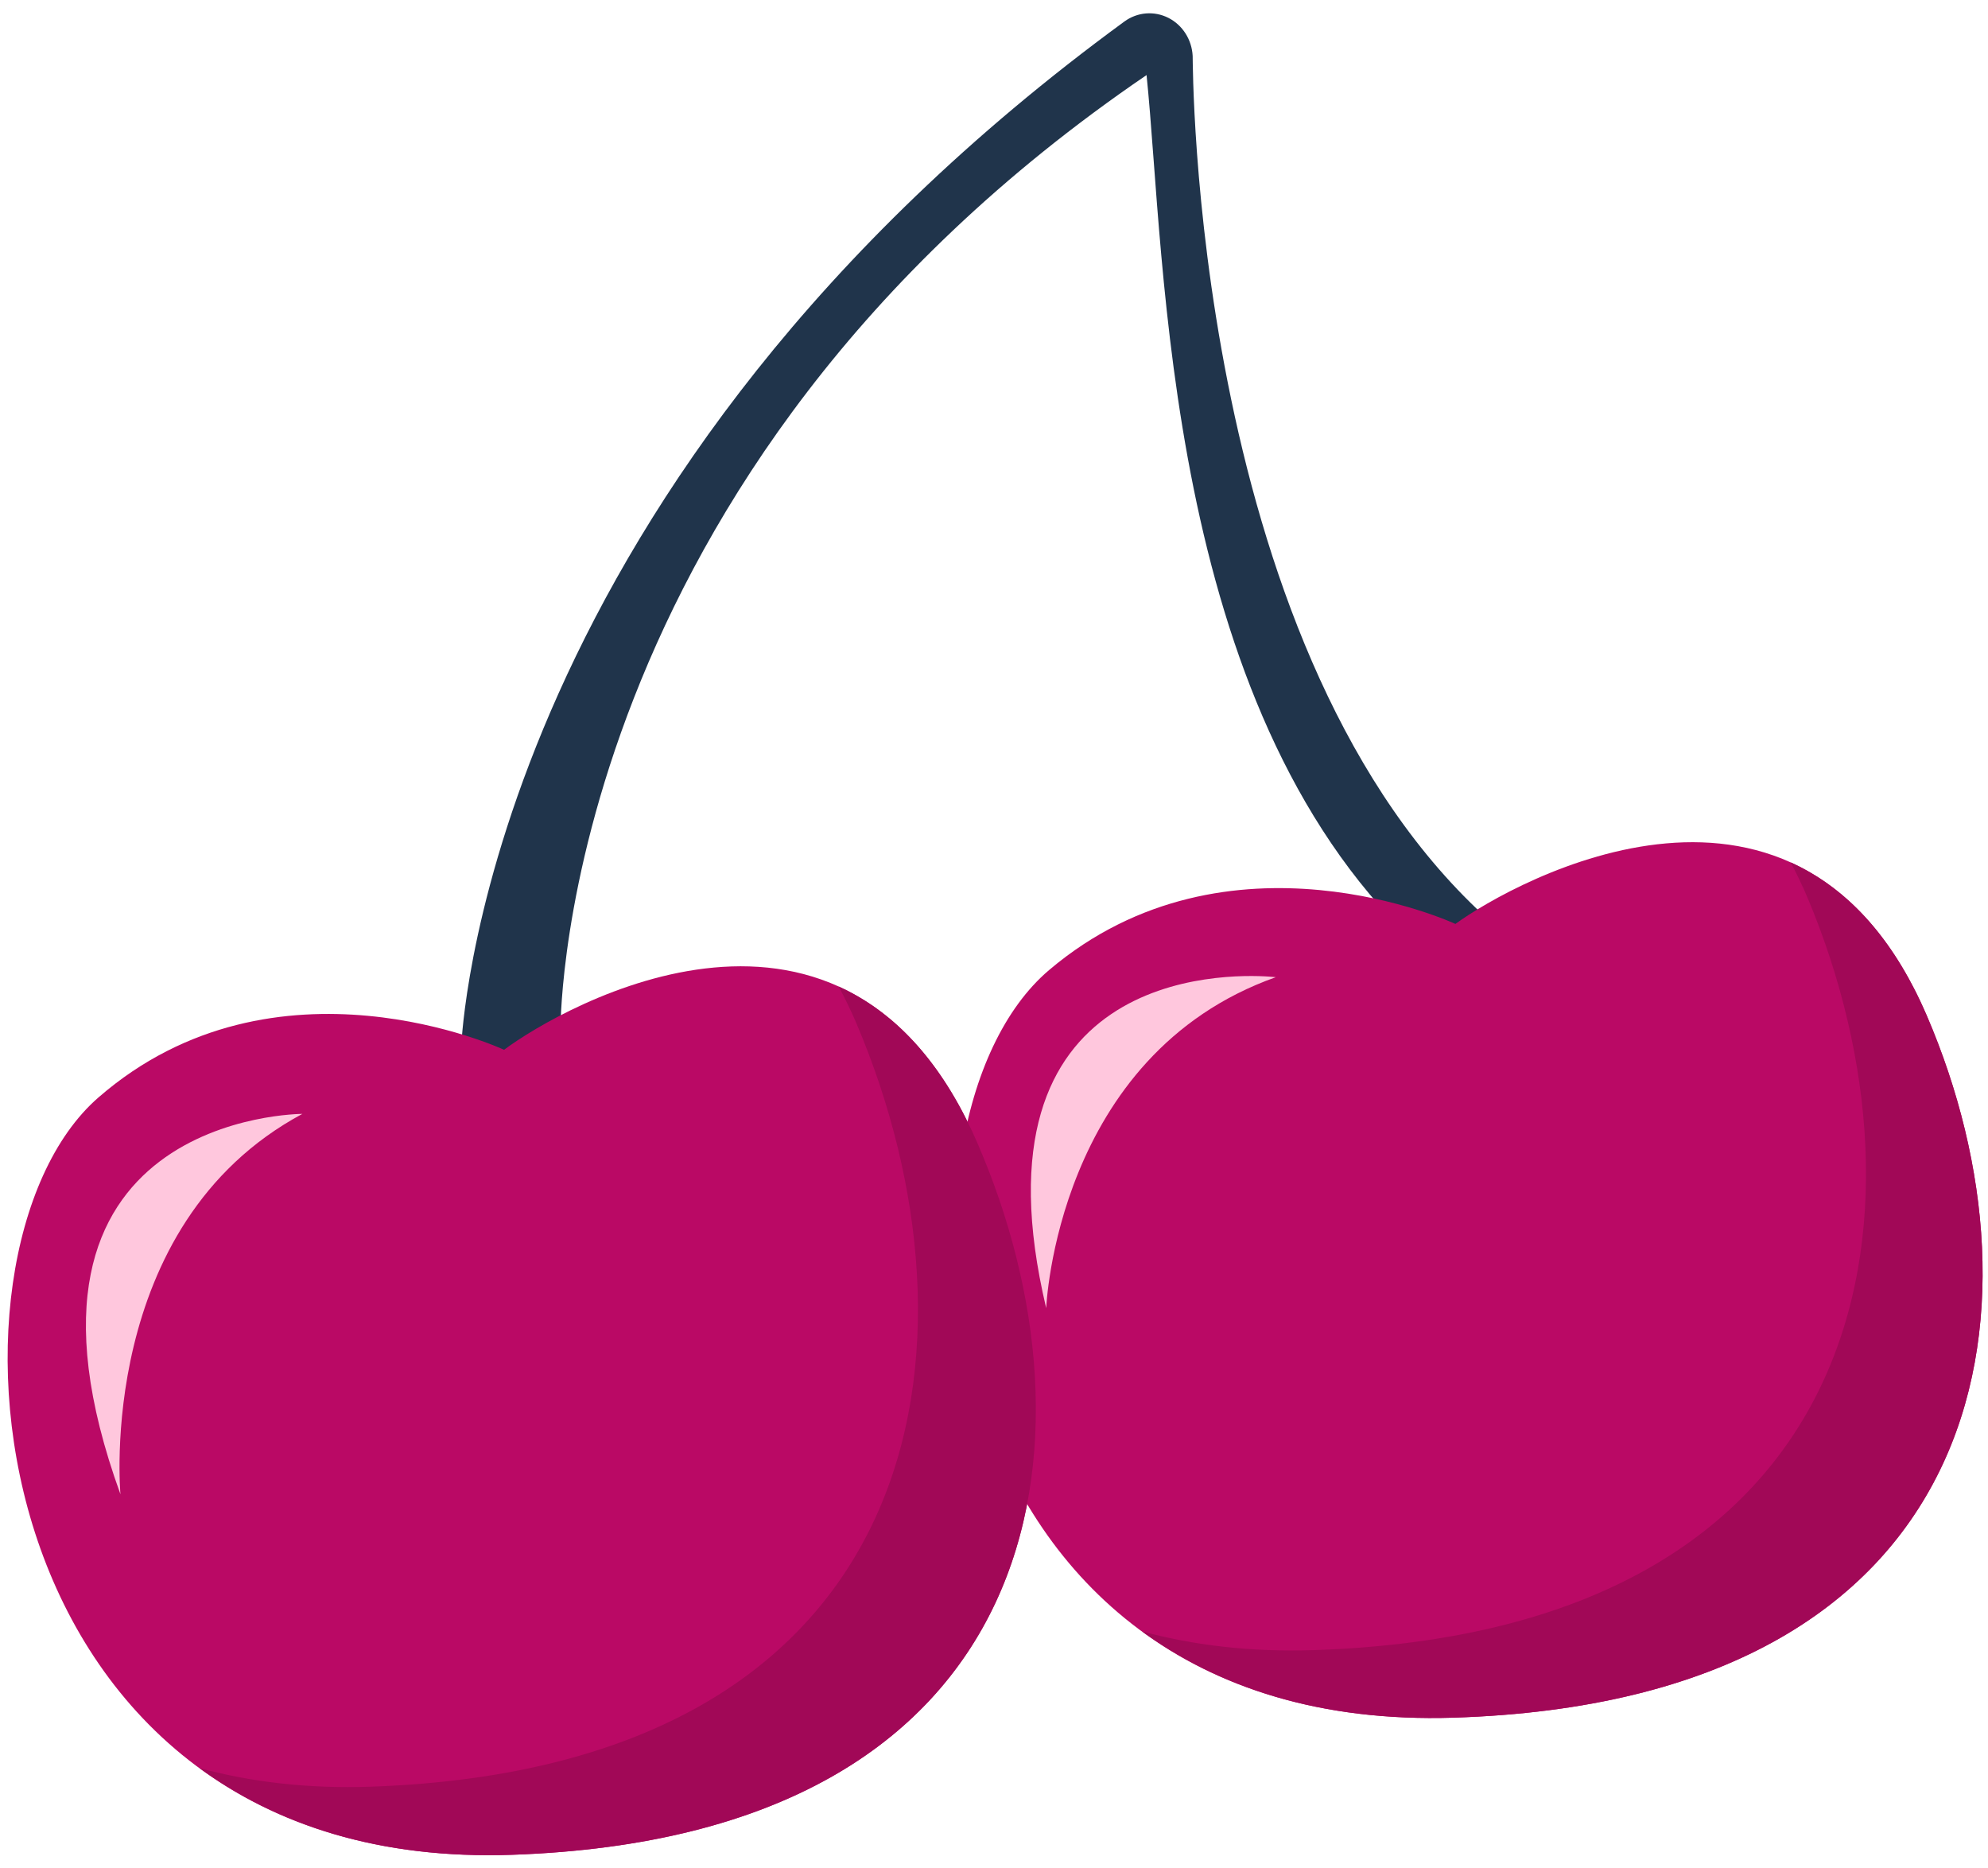<svg width="331" height="311" viewBox="0 0 331 311" fill="none" xmlns="http://www.w3.org/2000/svg">
<g clip-path="url(#clip0)">
<path fill-rule="evenodd" clip-rule="evenodd" d="M76.852 173.241C77.232 168.75 82.866 79.89 187.207 3.584C189.358 2.011 192.155 1.775 194.527 2.97C196.892 4.163 198.442 6.599 198.577 9.321C198.627 10.357 198.337 105.997 245.938 151.368C248.868 154.165 248.636 153.655 245.938 156.693C243.239 159.732 238.293 159.492 235.355 156.693C193.797 117.077 194.103 43.451 190.901 12.499C93.33 78.955 93.416 169.769 93.33 170.762C93 174.651 88.704 178.896 85.006 178.896" fill="#20344B"/>
<path fill-rule="evenodd" clip-rule="evenodd" d="M174.685 161.496C144.855 186.761 152.754 288.764 241.971 285.981C331.785 283.177 341.844 218.054 320.821 169.12C299.797 120.187 252.25 146.612 242.325 153.828C242.325 153.828 204.511 136.228 174.685 161.496Z" fill="#BA0965"/>
<path fill-rule="evenodd" clip-rule="evenodd" d="M320.821 169.12C314.894 155.324 306.859 147.522 298.155 143.586C299.146 145.476 300.112 147.449 301.014 149.604C322.939 201.999 312.418 271.727 218.677 274.734C208.072 275.074 198.621 273.898 190.152 271.614C202.917 280.958 219.96 286.666 241.971 285.981C331.785 283.177 341.844 218.053 320.821 169.12Z" fill="#A10857"/>
<path fill-rule="evenodd" clip-rule="evenodd" d="M211.361 162.602C212.039 162.649 212.416 162.696 212.416 162.696C175.832 175.686 174.192 217.799 174.192 217.799C160.804 161.402 203.992 162.087 211.361 162.602Z" fill="#FFC7DD"/>
<path fill-rule="evenodd" clip-rule="evenodd" d="M83.926 174.784C83.926 174.784 45.883 157.037 16.367 182.739C-13.149 208.444 -3.966 311.871 85.238 308.809C175.042 305.729 184.281 239.655 162.638 190.084C140.992 140.511 93.764 167.441 83.926 174.784Z" fill="#BA0965"/>
<path fill-rule="evenodd" clip-rule="evenodd" d="M162.638 190.084C156.534 176.11 148.399 168.216 139.642 164.249C140.658 166.163 141.648 168.16 142.578 170.346C165.169 223.422 155.524 294.169 61.8 297.467C51.194 297.84 41.726 296.674 33.225 294.379C46.112 303.82 63.23 309.565 85.238 308.809C175.042 305.729 184.281 239.655 162.638 190.084Z" fill="#A10857"/>
<path fill-rule="evenodd" clip-rule="evenodd" d="M20.057 248.789C-2.919 185.454 50.343 185.454 50.343 185.454C15.879 203.966 20.057 248.789 20.057 248.789Z" fill="#FFC7DD"/>
</g>
<defs>
<clipPath id="clip0">
<rect width="331" height="311" fill="white"/>
</clipPath>
</defs>
</svg>
